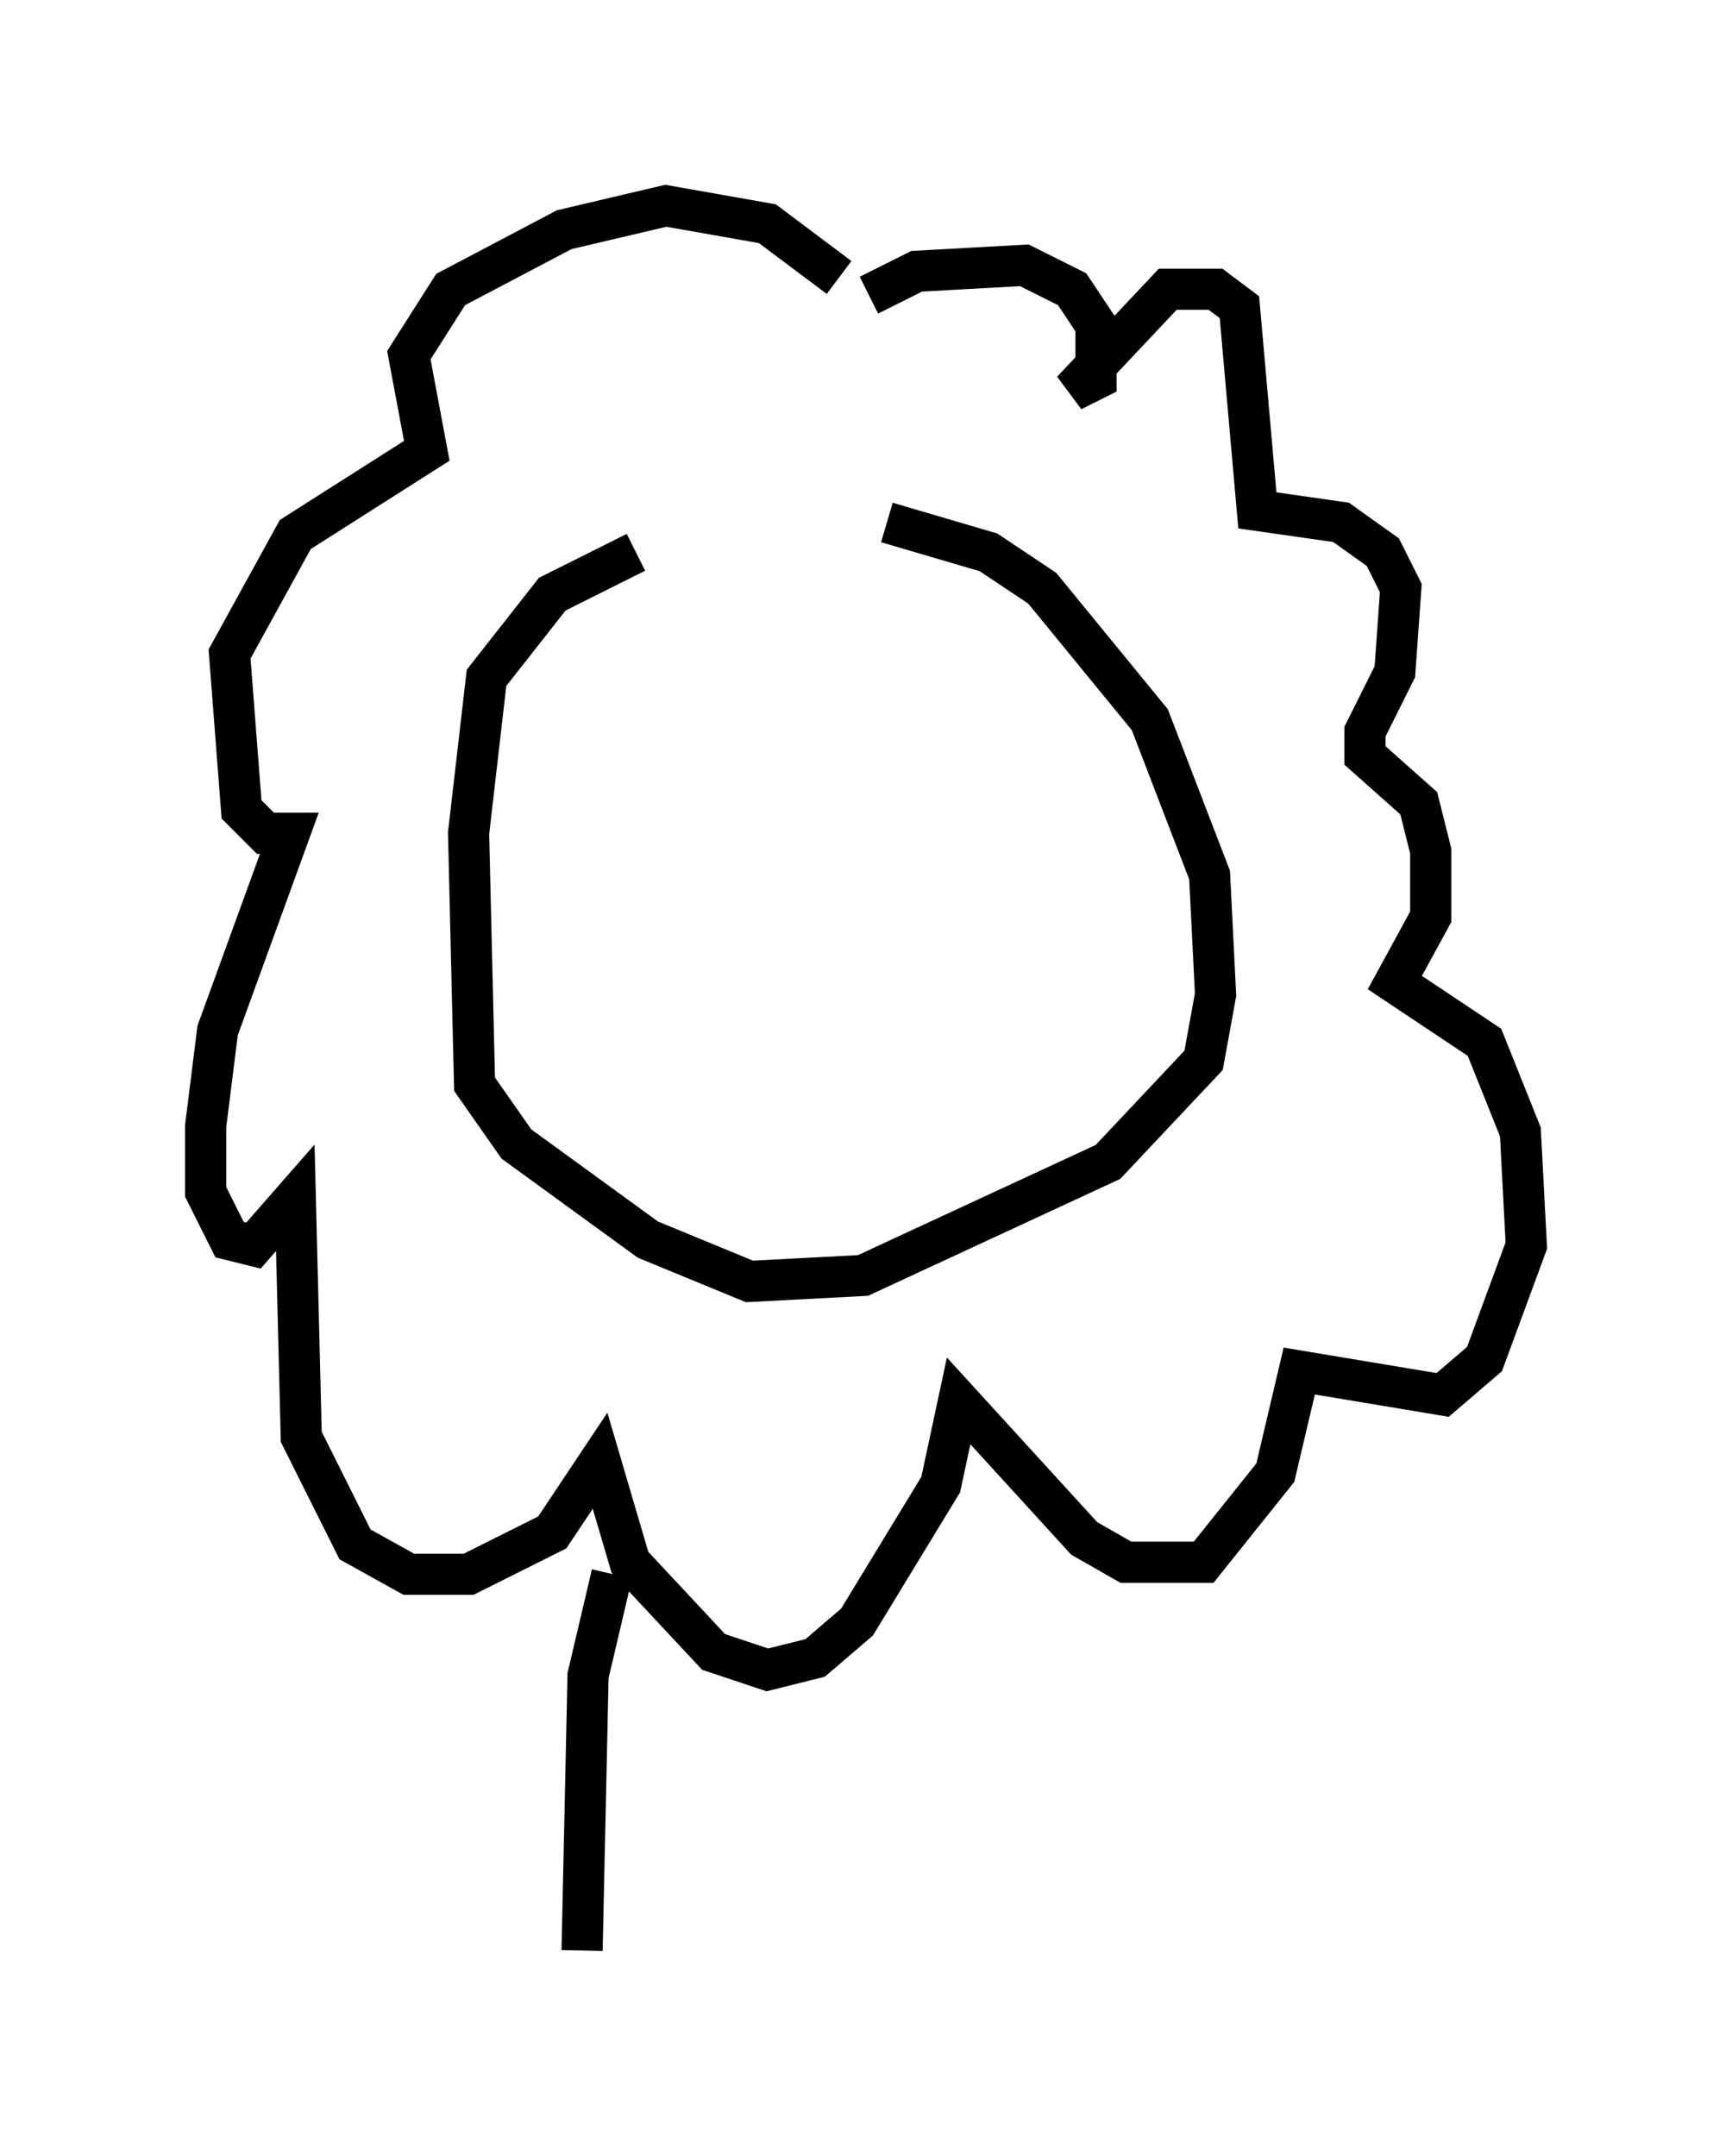 <?xml version="1.0" encoding="utf-8" ?>
<svg baseProfile="full" height="52.413" version="1.1" width="42.1" xmlns="http://www.w3.org/2000/svg" xmlns:ev="http://www.w3.org/2001/xml-events" xmlns:xlink="http://www.w3.org/1999/xlink"><defs /><rect fill="white" height="52.413" width="42.1" x="0" y="0" /><path d="M22.285, 12.844 m-6.827, 0.581 l-2.034, 1.017 -1.598, 2.034 l-0.436, 3.777 0.145, 6.101 l1.017, 1.453 3.196, 2.324 l2.469, 1.017 2.76, -0.145 l5.955, -2.76 2.324, -2.469 l0.291, -1.598 -0.145, -2.905 l-1.453, -3.777 -2.615, -3.196 l-1.307, -0.872 -2.469, -0.726 m-1.162, -5.955 l-1.743, -1.307 -2.469, -0.436 l-2.469, 0.581 -2.76, 1.453 l-1.017, 1.598 0.436, 2.324 l-3.196, 2.034 -1.598, 2.905 l0.291, 3.777 0.581, 0.581 l0.581, 0.0 -1.743, 4.793 l-0.291, 2.324 0.0, 1.598 l0.581, 1.162 0.581, 0.145 l1.017, -1.162 0.145, 5.81 l1.307, 2.615 1.307, 0.726 l1.453, 0.0 2.034, -1.017 l1.162, -1.743 0.726, 2.469 l2.034, 2.179 1.307, 0.436 l1.162, -0.291 1.017, -0.872 l2.034, -3.341 0.436, -2.034 l3.05, 3.341 1.017, 0.581 l1.888, 0.0 1.743, -2.179 l0.581, -2.469 3.486, 0.581 l1.017, -0.872 1.017, -2.76 l-0.145, -2.76 -0.872, -2.179 l-2.179, -1.453 0.872, -1.598 l0.0, -1.598 -0.291, -1.162 l-1.307, -1.162 0.0, -0.581 l0.726, -1.453 0.145, -2.034 l-0.436, -0.872 -1.017, -0.726 l-2.034, -0.291 -0.436, -4.939 l-0.581, -0.436 -1.162, 0.0 l-2.324, 2.469 0.581, -0.291 l0.0, -1.307 -0.581, -0.872 l-1.162, -0.581 -2.615, 0.145 l-1.162, 0.581 m-6.246, 31.084 l-0.581, 2.469 -0.145, 6.682 " fill="none" stroke="black" stroke-width="1" /></svg>